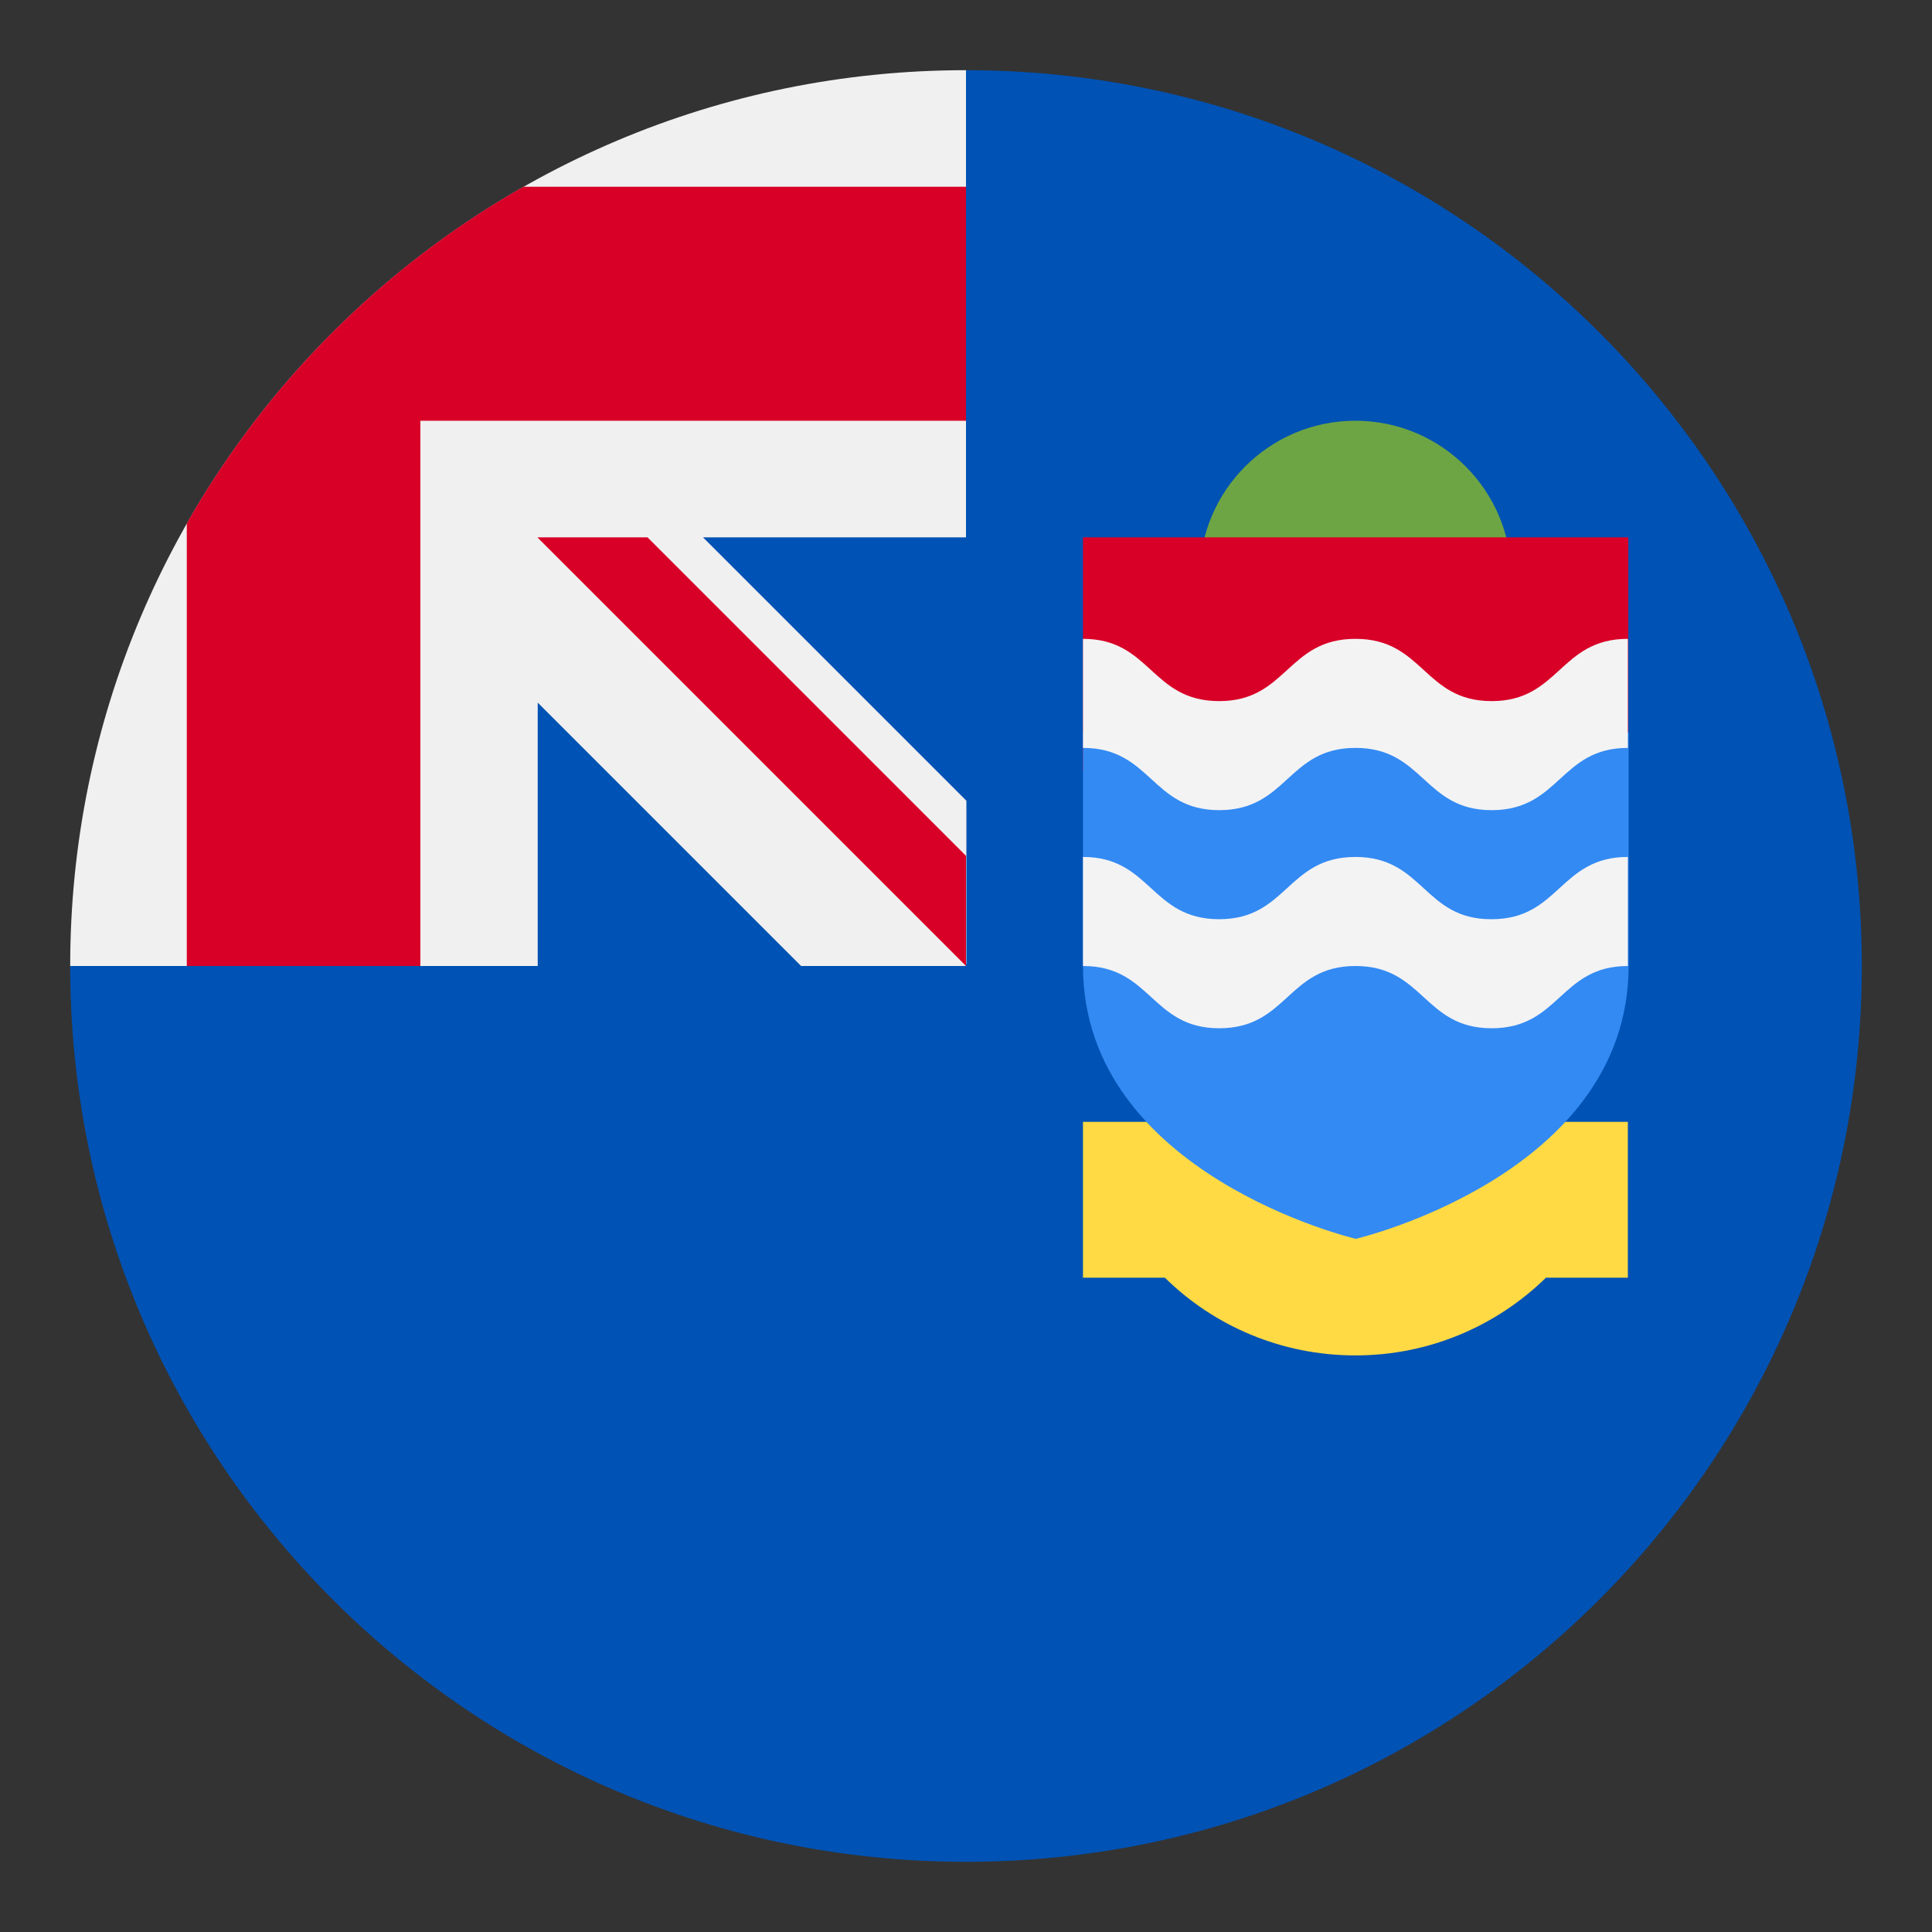 <?xml version="1.0" encoding="utf-8"?>
<!-- Generator: Adobe Illustrator 22.1.0, SVG Export Plug-In . SVG Version: 6.00 Build 0)  -->
<svg version="1.1" id="Capa_1" xmlns="http://www.w3.org/2000/svg" xmlns:xlink="http://www.w3.org/1999/xlink" x="0px" y="0px"
	 viewBox="0 0 512 512" enable-background="new 0 0 512 512" xml:space="preserve">
<rect x="0" y="0" width="512" height="512" fill="#333333" stroke="none"/>
<g>
	<path fill="#0052B4" d="M493.4,256c0,131.1-106.3,237.4-237.4,237.4C124.9,493.4,18.6,387.1,18.6,256C18.6,256.1,256,18.6,256,18.6
		C387.1,18.6,493.4,124.9,493.4,256L493.4,256z M493.4,256"/>
	<path fill="#F0F0F0" d="M255.4,256h0.6v-0.6C255.8,255.6,255.6,255.8,255.4,256L255.4,256z M255.4,256"/>
	<path fill="#F0F0F0" d="M256,142.4V18.6h0C124.8,18.6,18.6,124.9,18.6,256h123.9v-69.8l69.8,69.8h43.2l0.6-0.6v-43.2l-69.8-69.8
		H256z M256,142.4"/>
	<path fill="#6DA544" d="M400.5,152.8c0,22.8-18.5,41.3-41.3,41.3c-22.8,0-41.3-18.5-41.3-41.3s18.5-41.3,41.3-41.3
		C382,111.5,400.5,130,400.5,152.8L400.5,152.8z M400.5,152.8"/>
	<path fill="#D80027" d="M138.7,49.5c-37.1,21.1-68,52-89.2,89.2V256h61.9V111.5H256V49.5H138.7z M138.7,49.5"/>
	<path fill="#D80027" d="M256,226.8l-84.4-84.4h-29.2v0L256,256h0V226.8z M256,226.8"/>
	<rect x="287" y="142.4" fill="#D80027" width="144.5" height="61.9"/>
	<path fill="#FFDA44" d="M287,297.3v41.3h21.7c13,12.8,30.9,20.6,50.5,20.6c19.7,0,37.5-7.9,50.5-20.6h21.7v-41.3H287z M287,297.3"
		/>
	<path fill="#338AF3" d="M287,194.1V256c0,55.3,72.3,72.3,72.3,72.3s72.3-16.9,72.3-72.3v-61.9H287z M287,194.1"/>
	<path fill="#F3F3F3" d="M359.2,227.1c-18.1,0-18.1,16.5-36.1,16.5c-18.1,0-18.1-16.5-36.1-16.5V256c18.1,0,18.1,16.5,36.1,16.5
		c18.1,0,18.1-16.5,36.1-16.5c18.1,0,18.1,16.5,36.1,16.5c18.1,0,18.1-16.5,36.1-16.5v-28.9c-18.1,0-18.1,16.5-36.1,16.5
		C377.3,243.7,377.3,227.1,359.2,227.1L359.2,227.1z M359.2,227.1"/>
	<path fill="#F3F3F3" d="M359.2,169.3c-18.1,0-18.1,16.5-36.1,16.5c-18.1,0-18.1-16.5-36.1-16.5v28.9c18.1,0,18.1,16.5,36.1,16.5
		c18.1,0,18.1-16.5,36.1-16.5c18.1,0,18.1,16.5,36.1,16.5c18.1,0,18.1-16.5,36.1-16.5v-28.9c-18.1,0-18.1,16.5-36.1,16.5
		C377.3,185.8,377.3,169.3,359.2,169.3L359.2,169.3z M359.2,169.3"/>
</g>
</svg>
